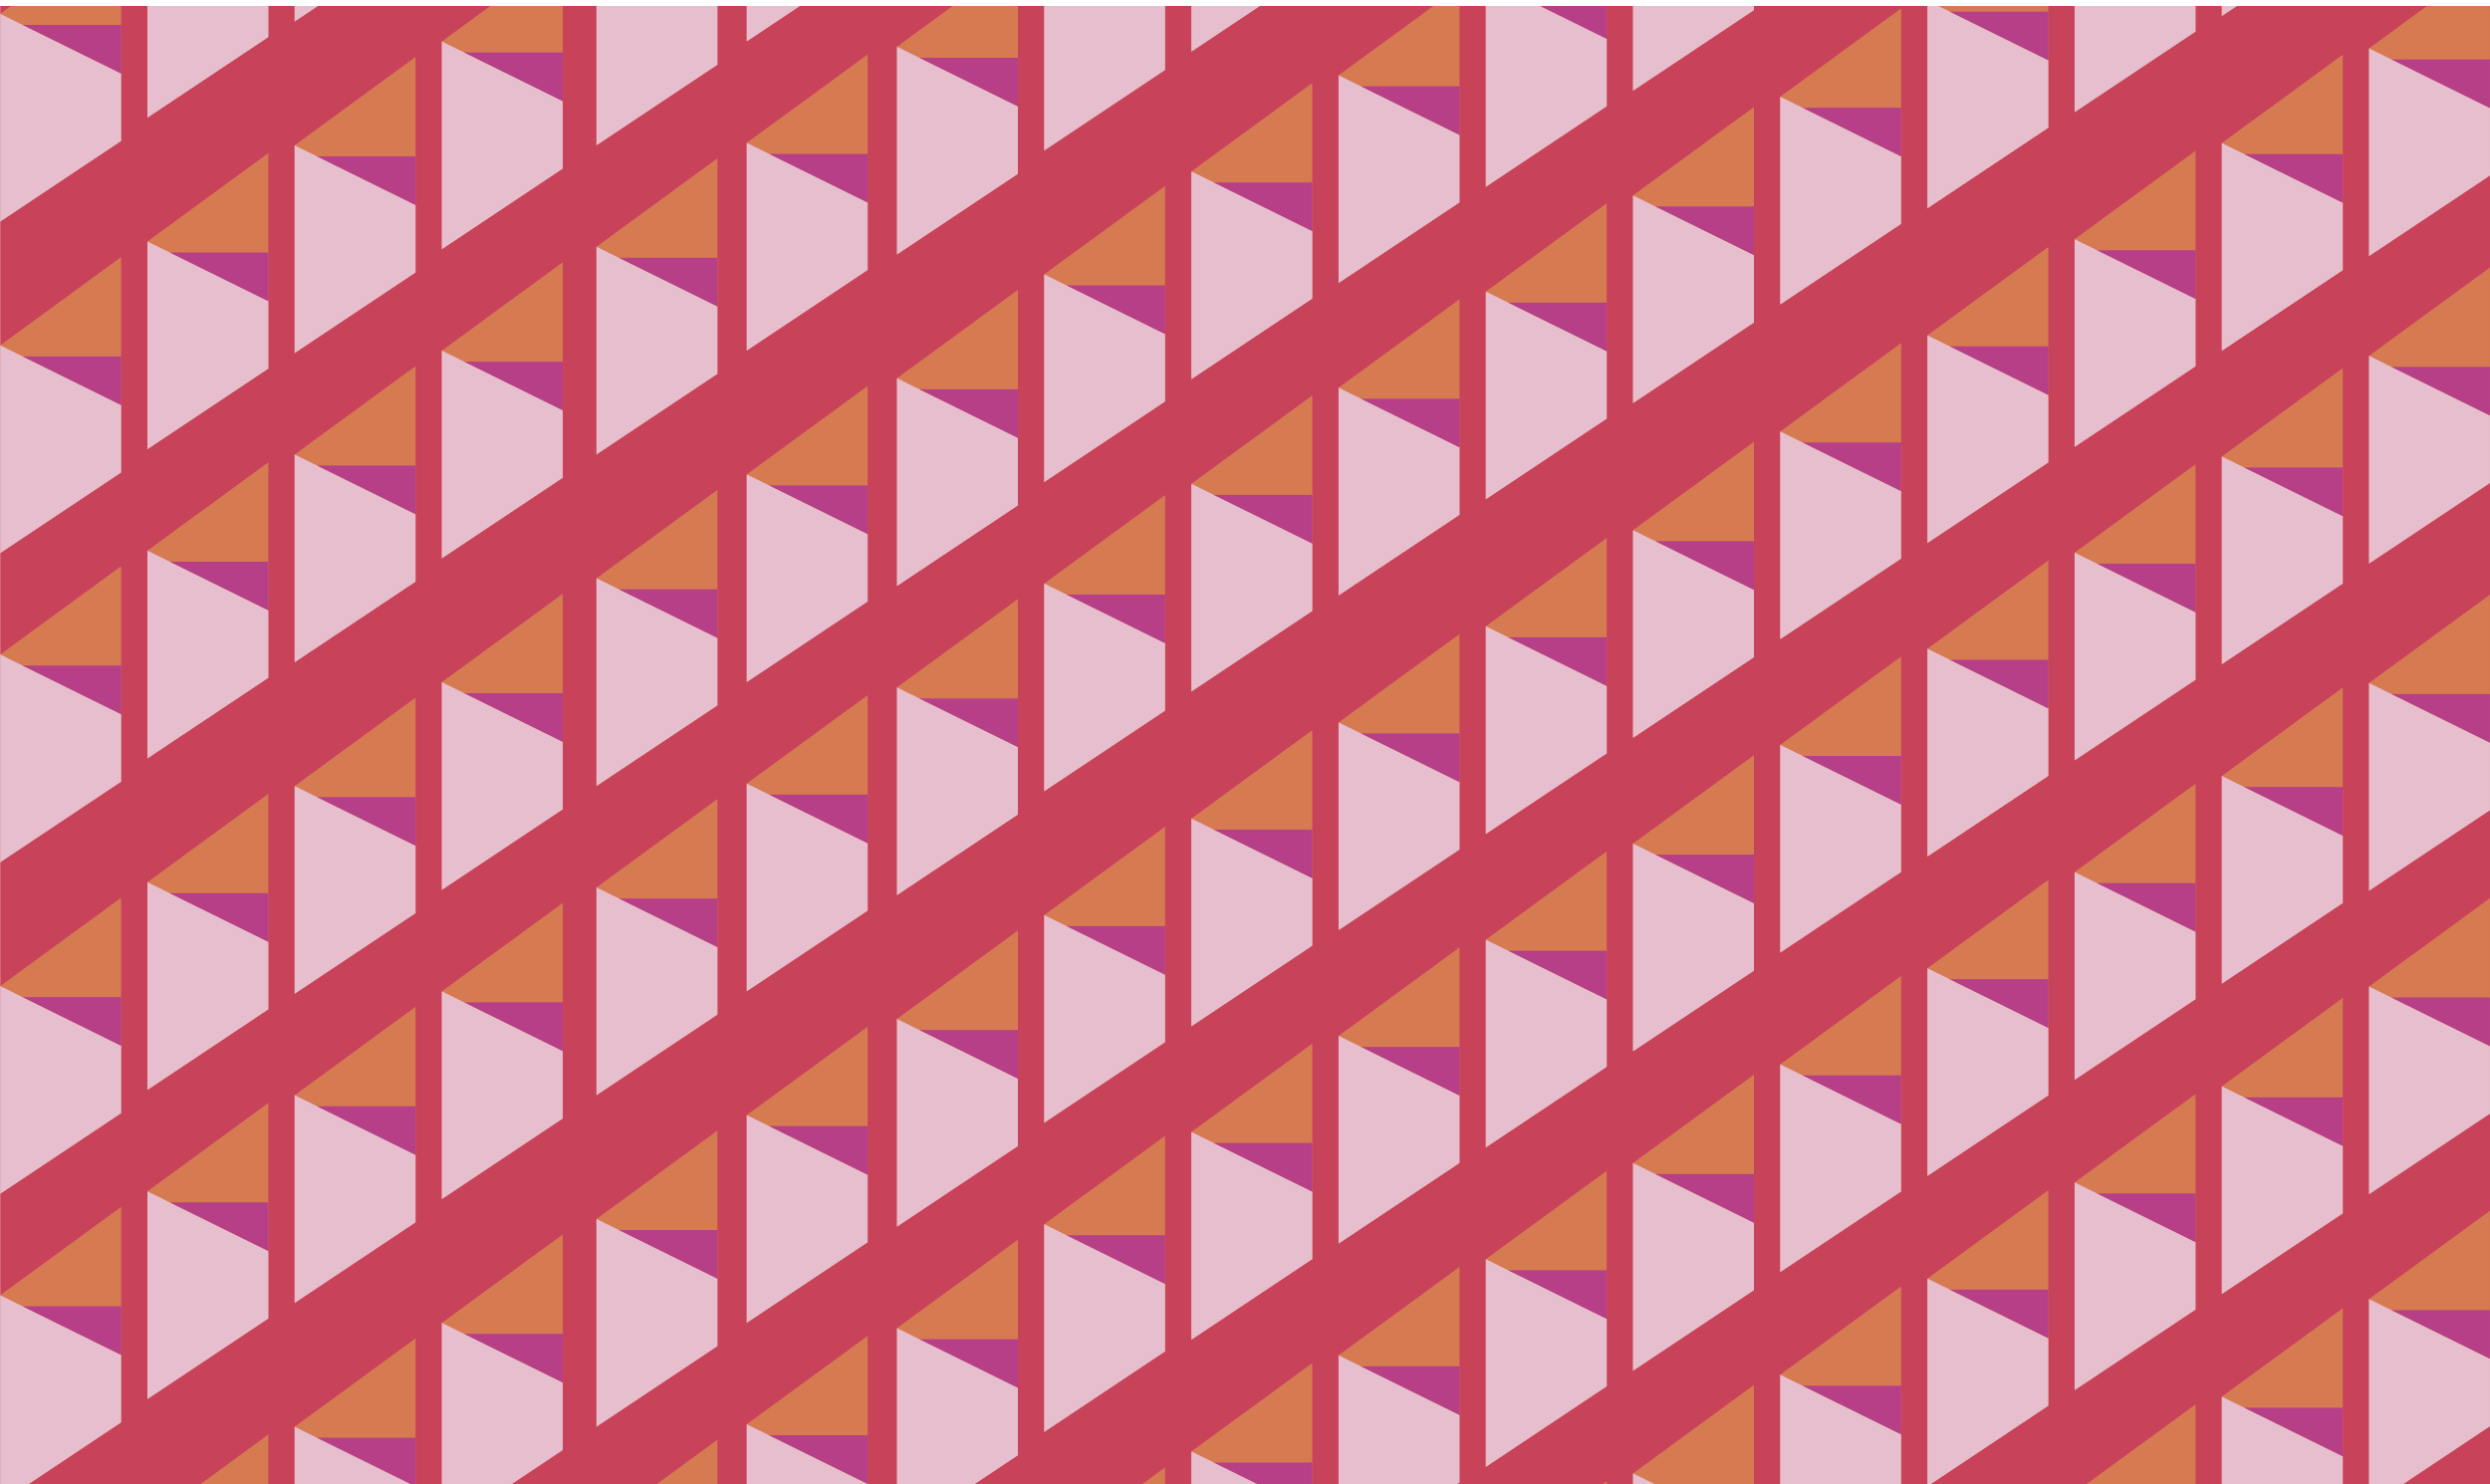 <svg xmlns="http://www.w3.org/2000/svg" xmlns:xlink="http://www.w3.org/1999/xlink" viewBox="0 0 3349 1996"><defs><style>.cls-1{fill:none;}.cls-2{clip-path:url(#clip-path);}.cls-3{fill:#c8425a;}.cls-4{fill:#d67a52;}.cls-5{fill:#e7bece;}.cls-6{fill:#b63f88;}</style><clipPath id="clip-path"><rect class="cls-1" y="8" width="3349" height="1990"/></clipPath></defs><title>Patrongrande</title><g id="Capa_1" data-name="Capa 1"><g class="cls-2"><rect class="cls-3" x="0.26" y="-1918.16" width="3348.74" height="4335.37"/><polygon class="cls-4" points="3186.28 65.03 3186.28 344.5 3348.96 236.05 3348.96 -53.84 3186.28 65.03"/><polygon class="cls-5" points="3186.28 65.03 3348.96 145.33 3348.96 236.05 3186.28 344.5 3186.28 65.03"/><polygon class="cls-6" points="3216.39 79.89 3348.96 79.89 3348.96 145.33 3216.39 79.89"/><polygon class="cls-4" points="3186.28 478.6 3186.28 758.06 3348.96 649.62 3348.96 359.72 3186.28 478.6"/><polygon class="cls-5" points="3186.28 478.6 3348.96 558.89 3348.96 649.62 3186.28 758.06 3186.28 478.6"/><polygon class="cls-6" points="3216.39 493.45 3348.96 493.45 3348.96 558.89 3216.39 493.45"/><polygon class="cls-4" points="3186.28 918.64 3186.28 1198.11 3348.96 1089.66 3348.96 799.77 3186.28 918.64"/><polygon class="cls-5" points="3186.28 918.64 3348.96 998.94 3348.96 1089.66 3186.28 1198.11 3186.28 918.64"/><polygon class="cls-6" points="3216.39 933.5 3348.96 933.5 3348.96 998.94 3216.39 933.5"/><polygon class="cls-4" points="3186.28 1326.84 3186.28 1606.31 3348.96 1497.86 3348.96 1207.97 3186.28 1326.84"/><polygon class="cls-5" points="3186.28 1326.84 3348.96 1407.14 3348.96 1497.86 3186.28 1606.31 3186.28 1326.84"/><polygon class="cls-6" points="3216.39 1341.7 3348.96 1341.7 3348.96 1407.14 3216.39 1341.7"/><polygon class="cls-4" points="3186.28 1747.26 3186.28 2026.72 3348.96 1918.27 3348.96 1628.38 3186.28 1747.26"/><polygon class="cls-5" points="3186.28 1747.26 3348.96 1827.55 3348.96 1918.27 3186.28 2026.72 3186.28 1747.26"/><polygon class="cls-6" points="3216.39 1762.12 3348.96 1762.12 3348.96 1827.55 3216.39 1762.12"/><polygon class="cls-4" points="1602.36 -210 1602.36 69.47 1765.03 -38.98 1765.03 -328.88 1602.36 -210"/><polygon class="cls-5" points="1602.36 -210 1765.03 -129.71 1765.03 -38.98 1602.36 69.47 1602.36 -210"/><polygon class="cls-4" points="1602.36 230.55 1602.36 510.02 1765.03 401.57 1765.03 111.67 1602.36 230.55"/><polygon class="cls-5" points="1602.36 230.55 1765.03 310.85 1765.03 401.57 1602.36 510.02 1602.36 230.55"/><polygon class="cls-6" points="1632.45 245.41 1765.03 245.41 1765.03 310.85 1632.45 245.41"/><polygon class="cls-4" points="1800.35 101.24 1800.35 380.71 1963.02 272.26 1963.02 -17.63 1800.35 101.24"/><polygon class="cls-5" points="1800.35 101.24 1963.02 181.54 1963.02 272.26 1800.35 380.71 1800.35 101.24"/><polygon class="cls-6" points="1830.45 116.1 1963.02 116.1 1963.02 181.54 1830.45 116.1"/><polygon class="cls-4" points="1998.34 -28.06 1998.34 251.41 2161.01 142.96 2161.01 -146.94 1998.34 -28.06"/><polygon class="cls-5" points="1998.34 -28.06 2161.01 52.23 2161.01 142.96 1998.34 251.41 1998.34 -28.06"/><polygon class="cls-6" points="2028.44 -13.2 2161.01 -13.2 2161.01 52.23 2028.44 -13.2"/><polygon class="cls-4" points="2196.33 -157.36 2196.33 122.11 2359 13.65 2359 -276.24 2196.33 -157.36"/><polygon class="cls-5" points="2196.33 -157.36 2359 -77.07 2359 13.65 2196.33 122.11 2196.33 -157.36"/><polygon class="cls-4" points="1602.36 650.74 1602.36 930.21 1765.03 821.76 1765.03 531.87 1602.36 650.74"/><polygon class="cls-5" points="1602.36 650.74 1765.03 731.04 1765.03 821.76 1602.36 930.21 1602.36 650.74"/><polygon class="cls-6" points="1632.45 665.6 1765.03 665.6 1765.03 731.04 1632.45 665.6"/><polygon class="cls-4" points="1800.35 521.44 1800.35 800.9 1963.02 692.46 1963.02 402.56 1800.35 521.44"/><polygon class="cls-5" points="1800.35 521.44 1963.02 601.73 1963.02 692.46 1800.35 800.9 1800.35 521.44"/><polygon class="cls-6" points="1830.45 536.3 1963.02 536.3 1963.02 601.73 1830.45 536.3"/><polygon class="cls-4" points="1998.34 392.14 1998.34 671.6 2161.01 563.15 2161.01 273.26 1998.34 392.14"/><polygon class="cls-5" points="1998.34 392.14 2161.01 472.43 2161.01 563.15 1998.34 671.6 1998.34 392.14"/><polygon class="cls-6" points="2028.44 406.99 2161.01 406.99 2161.01 472.43 2028.44 406.99"/><polygon class="cls-4" points="2196.33 262.83 2196.33 542.3 2359 433.85 2359 143.95 2196.33 262.83"/><polygon class="cls-5" points="2196.33 262.83 2359 343.12 2359 433.85 2196.33 542.3 2196.33 262.83"/><polygon class="cls-6" points="2226.43 277.69 2359 277.69 2359 343.12 2226.43 277.69"/><polygon class="cls-4" points="2394.32 130.1 2394.32 409.57 2556.99 301.12 2556.99 11.22 2394.32 130.1"/><polygon class="cls-5" points="2394.32 130.1 2556.99 210.39 2556.99 301.12 2394.32 409.57 2394.32 130.1"/><polygon class="cls-6" points="2424.42 144.96 2556.99 144.96 2556.99 210.39 2424.42 144.96"/><polygon class="cls-4" points="2592.31 0.8 2592.31 280.26 2754.98 171.81 2754.98 -118.08 2592.31 0.8"/><polygon class="cls-5" points="2592.31 0.8 2754.98 81.09 2754.98 171.81 2592.31 280.26 2592.31 0.8"/><polygon class="cls-6" points="2622.41 15.65 2754.98 15.65 2754.98 81.09 2622.41 15.65"/><polygon class="cls-4" points="2790.3 -128.51 2790.3 150.96 2952.97 42.51 2952.97 -247.39 2790.3 -128.51"/><polygon class="cls-5" points="2790.3 -128.51 2952.97 -48.22 2952.97 42.51 2790.3 150.96 2790.3 -128.51"/><polygon class="cls-4" points="2988.29 -257.81 2988.29 21.65 3150.97 -86.8 3150.97 -376.69 2988.29 -257.81"/><polygon class="cls-5" points="2988.29 -257.81 3150.97 -177.52 3150.97 -86.8 2988.29 21.65 2988.29 -257.81"/><polygon class="cls-4" points="1602.36 1100.95 1602.36 1380.42 1765.03 1271.97 1765.03 982.08 1602.36 1100.95"/><polygon class="cls-5" points="1602.36 1100.95 1765.03 1181.24 1765.03 1271.97 1602.36 1380.42 1602.36 1100.95"/><polygon class="cls-6" points="1632.45 1115.81 1765.03 1115.81 1765.03 1181.24 1632.45 1115.81"/><polygon class="cls-4" points="1800.35 971.65 1800.35 1251.11 1963.02 1142.66 1963.02 852.77 1800.35 971.65"/><polygon class="cls-5" points="1800.35 971.65 1963.02 1051.94 1963.02 1142.66 1800.35 1251.11 1800.35 971.65"/><polygon class="cls-6" points="1830.45 986.5 1963.02 986.5 1963.02 1051.94 1830.45 986.5"/><polygon class="cls-4" points="1998.34 842.34 1998.34 1121.81 2161.01 1013.36 2161.01 723.47 1998.34 842.34"/><polygon class="cls-5" points="1998.34 842.34 2161.01 922.63 2161.01 1013.36 1998.34 1121.81 1998.34 842.34"/><polygon class="cls-6" points="2028.44 857.2 2161.01 857.2 2161.01 922.63 2028.44 857.2"/><polygon class="cls-4" points="2196.33 713.04 2196.33 992.5 2359 884.05 2359 594.16 2196.33 713.04"/><polygon class="cls-5" points="2196.33 713.04 2359 793.33 2359 884.05 2196.33 992.5 2196.33 713.04"/><polygon class="cls-6" points="2226.43 727.9 2359 727.9 2359 793.33 2226.43 727.9"/><polygon class="cls-4" points="2394.32 580.31 2394.32 859.77 2556.99 751.32 2556.99 461.43 2394.32 580.31"/><polygon class="cls-5" points="2394.32 580.31 2556.99 660.6 2556.99 751.32 2394.32 859.77 2394.32 580.31"/><polygon class="cls-6" points="2424.42 595.16 2556.99 595.16 2556.99 660.6 2424.42 595.16"/><polygon class="cls-4" points="2592.31 451 2592.31 730.47 2754.98 622.02 2754.98 332.13 2592.31 451"/><polygon class="cls-5" points="2592.31 451 2754.98 531.3 2754.98 622.02 2592.31 730.47 2592.31 451"/><polygon class="cls-6" points="2622.41 465.86 2754.98 465.86 2754.98 531.3 2622.41 465.86"/><polygon class="cls-4" points="2790.3 321.7 2790.3 601.16 2952.97 492.71 2952.97 202.82 2790.3 321.7"/><polygon class="cls-5" points="2790.3 321.7 2952.97 401.99 2952.97 492.71 2790.3 601.16 2790.3 321.7"/><polygon class="cls-6" points="2820.4 336.56 2952.98 336.56 2952.98 401.99 2820.4 336.56"/><polygon class="cls-4" points="2988.29 192.39 2988.29 471.86 3150.97 363.41 3150.97 73.52 2988.29 192.39"/><polygon class="cls-5" points="2988.29 192.39 3150.97 272.69 3150.97 363.41 2988.29 471.86 2988.29 192.39"/><polygon class="cls-6" points="3018.39 207.25 3150.97 207.25 3150.97 272.69 3018.39 207.25"/><polygon class="cls-4" points="1602.36 1522.52 1602.36 1801.98 1765.03 1693.53 1765.03 1403.63 1602.36 1522.52"/><polygon class="cls-5" points="1602.36 1522.52 1765.03 1602.81 1765.03 1693.53 1602.36 1801.98 1602.36 1522.52"/><polygon class="cls-6" points="1632.45 1537.37 1765.03 1537.37 1765.03 1602.81 1632.45 1537.37"/><polygon class="cls-4" points="1800.35 1393.21 1800.35 1672.68 1963.02 1564.23 1963.02 1274.33 1800.35 1393.21"/><polygon class="cls-5" points="1800.35 1393.21 1963.02 1473.5 1963.02 1564.23 1800.35 1672.68 1800.35 1393.21"/><polygon class="cls-6" points="1830.45 1408.07 1963.02 1408.07 1963.02 1473.5 1830.45 1408.07"/><polygon class="cls-4" points="1998.34 1263.9 1998.34 1543.37 2161.01 1434.92 2161.01 1145.03 1998.34 1263.9"/><polygon class="cls-5" points="1998.34 1263.9 2161.01 1344.2 2161.01 1434.92 1998.34 1543.37 1998.34 1263.9"/><polygon class="cls-6" points="2028.44 1278.76 2161.01 1278.76 2161.01 1344.2 2028.44 1278.76"/><polygon class="cls-4" points="2196.33 1134.6 2196.33 1414.07 2359 1305.62 2359 1015.72 2196.33 1134.6"/><polygon class="cls-5" points="2196.33 1134.6 2359 1214.89 2359 1305.62 2196.33 1414.07 2196.33 1134.6"/><polygon class="cls-6" points="2226.43 1149.45 2359 1149.45 2359 1214.89 2226.43 1149.45"/><polygon class="cls-4" points="2394.32 1001.87 2394.32 1281.34 2556.99 1172.89 2556.99 882.99 2394.32 1001.87"/><polygon class="cls-5" points="2394.32 1001.87 2556.99 1082.16 2556.99 1172.89 2394.32 1281.34 2394.32 1001.87"/><polygon class="cls-6" points="2424.42 1016.72 2556.99 1016.72 2556.99 1082.16 2424.42 1016.72"/><polygon class="cls-4" points="2592.31 872.56 2592.31 1152.03 2754.98 1043.58 2754.98 753.69 2592.31 872.56"/><polygon class="cls-5" points="2592.31 872.56 2754.98 952.86 2754.98 1043.58 2592.31 1152.03 2592.31 872.56"/><polygon class="cls-6" points="2622.41 887.42 2754.98 887.42 2754.98 952.86 2622.41 887.42"/><polygon class="cls-4" points="2790.3 743.26 2790.3 1022.73 2952.97 914.28 2952.97 624.38 2790.3 743.26"/><polygon class="cls-5" points="2790.3 743.26 2952.97 823.55 2952.97 914.28 2790.3 1022.73 2790.3 743.26"/><polygon class="cls-6" points="2820.4 758.11 2952.98 758.11 2952.98 823.55 2820.4 758.11"/><polygon class="cls-4" points="2988.29 613.95 2988.29 893.42 3150.97 784.97 3150.97 495.08 2988.29 613.95"/><polygon class="cls-5" points="2988.29 613.95 3150.97 694.24 3150.97 784.97 2988.29 893.42 2988.29 613.95"/><polygon class="cls-6" points="3018.39 628.81 3150.97 628.81 3150.97 694.25 3018.39 628.81"/><polygon class="cls-4" points="1602.36 1952.22 1602.36 2231.69 1765.03 2123.24 1765.03 1833.34 1602.36 1952.22"/><polygon class="cls-5" points="1602.36 1952.22 1765.03 2032.51 1765.03 2123.24 1602.36 2231.69 1602.36 1952.22"/><polygon class="cls-6" points="1632.45 1967.08 1765.03 1967.08 1765.03 2032.51 1632.45 1967.08"/><polygon class="cls-4" points="1800.35 1822.91 1800.35 2102.38 1963.02 1993.93 1963.02 1704.04 1800.35 1822.91"/><polygon class="cls-5" points="1800.35 1822.91 1963.02 1903.21 1963.02 1993.93 1800.35 2102.38 1800.35 1822.91"/><polygon class="cls-6" points="1830.45 1837.77 1963.02 1837.77 1963.02 1903.21 1830.45 1837.77"/><polygon class="cls-4" points="1998.34 1693.61 1998.34 1973.08 2161.01 1864.63 2161.01 1574.73 1998.34 1693.61"/><polygon class="cls-5" points="1998.34 1693.61 2161.01 1773.9 2161.01 1864.63 1998.34 1973.08 1998.34 1693.61"/><polygon class="cls-6" points="2028.44 1708.46 2161.01 1708.46 2161.01 1773.9 2028.44 1708.46"/><polygon class="cls-4" points="2196.33 1564.3 2196.33 1843.77 2359 1735.32 2359 1445.43 2196.33 1564.3"/><polygon class="cls-5" points="2196.33 1564.3 2359 1644.6 2359 1735.32 2196.33 1843.77 2196.33 1564.3"/><polygon class="cls-6" points="2226.43 1579.16 2359 1579.16 2359 1644.6 2226.43 1579.16"/><polygon class="cls-4" points="2394.32 1431.57 2394.32 1711.04 2556.99 1602.59 2556.99 1312.7 2394.32 1431.57"/><polygon class="cls-5" points="2394.32 1431.57 2556.99 1511.86 2556.99 1602.59 2394.32 1711.04 2394.32 1431.57"/><polygon class="cls-6" points="2424.42 1446.43 2556.99 1446.43 2556.99 1511.87 2424.42 1446.43"/><polygon class="cls-4" points="2592.31 1302.27 2592.31 1581.73 2754.98 1473.29 2754.98 1183.39 2592.31 1302.27"/><polygon class="cls-5" points="2592.31 1302.27 2754.98 1382.56 2754.98 1473.29 2592.31 1581.73 2592.31 1302.27"/><polygon class="cls-6" points="2622.41 1317.13 2754.98 1317.13 2754.98 1382.56 2622.41 1317.13"/><polygon class="cls-4" points="2790.3 1172.96 2790.3 1452.43 2952.97 1343.98 2952.97 1054.09 2790.3 1172.96"/><polygon class="cls-5" points="2790.3 1172.96 2952.97 1253.26 2952.97 1343.98 2790.3 1452.43 2790.3 1172.96"/><polygon class="cls-6" points="2820.4 1187.82 2952.98 1187.82 2952.98 1253.26 2820.4 1187.82"/><polygon class="cls-4" points="2988.29 1043.66 2988.29 1323.12 3150.97 1214.67 3150.97 924.78 2988.29 1043.66"/><polygon class="cls-5" points="2988.29 1043.66 3150.97 1123.95 3150.97 1214.67 2988.29 1323.12 2988.29 1043.66"/><polygon class="cls-6" points="3018.39 1058.52 3150.97 1058.52 3150.97 1123.95 3018.39 1058.52"/><polygon class="cls-4" points="0.26 18.59 0.26 298.06 162.93 189.61 162.93 -100.29 0.26 18.59"/><polygon class="cls-5" points="0.26 298.05 162.93 189.6 162.93 98.88 0.26 18.59 0.26 298.05"/><polygon class="cls-6" points="30.36 33.45 162.93 33.45 162.93 98.88 30.36 33.45"/><polygon class="cls-4" points="198.25 -121.14 198.25 158.32 360.92 49.87 360.92 -240.02 198.25 -121.14"/><polygon class="cls-5" points="198.25 -121.14 360.92 -40.85 360.92 49.87 198.25 158.32 198.25 -121.14"/><polygon class="cls-4" points="396.24 -250.45 396.24 29.02 558.91 -79.43 558.91 -369.33 396.24 -250.45"/><polygon class="cls-5" points="396.24 -250.45 558.91 -170.16 558.91 -79.43 396.24 29.02 396.24 -250.45"/><polygon class="cls-4" points="0.26 464.51 0.26 743.97 162.93 635.52 162.93 345.63 0.26 464.51"/><polygon class="cls-5" points="0.26 743.97 162.93 635.52 162.93 544.8 0.26 464.51 0.26 743.97"/><polygon class="cls-6" points="30.36 479.36 162.93 479.36 162.93 544.8 30.36 479.36"/><polygon class="cls-4" points="198.25 324.77 198.25 604.24 360.92 495.79 360.92 205.9 198.25 324.77"/><polygon class="cls-5" points="198.25 324.77 360.92 405.07 360.92 495.79 198.25 604.24 198.25 324.77"/><polygon class="cls-6" points="228.35 339.63 360.92 339.63 360.92 405.07 228.35 339.63"/><polygon class="cls-4" points="396.24 195.47 396.24 474.93 558.91 366.49 558.91 76.59 396.24 195.47"/><polygon class="cls-5" points="396.24 195.47 558.91 275.76 558.91 366.49 396.24 474.93 396.24 195.47"/><polygon class="cls-6" points="426.34 210.33 558.91 210.33 558.91 275.76 426.34 210.33"/><polygon class="cls-4" points="594.23 55.74 594.23 335.2 756.91 226.75 756.91 -63.14 594.23 55.74"/><polygon class="cls-5" points="594.23 55.74 756.91 136.03 756.91 226.75 594.23 335.2 594.23 55.74"/><polygon class="cls-6" points="624.33 70.59 756.91 70.59 756.91 136.03 624.33 70.59"/><polygon class="cls-4" points="802.25 -84 802.25 195.47 964.92 87.02 964.92 -202.88 802.25 -84"/><polygon class="cls-5" points="802.25 -84 964.92 -3.7 964.92 87.02 802.25 195.47 802.25 -84"/><polygon class="cls-4" points="1004.31 -223.73 1004.31 55.74 1166.98 -52.71 1166.98 -342.61 1004.31 -223.73"/><polygon class="cls-5" points="1004.31 -223.73 1166.98 -143.44 1166.98 -52.71 1004.31 55.74 1004.31 -223.73"/><polygon class="cls-4" points="0.26 880.35 0.26 1159.81 162.93 1051.37 162.93 761.47 0.26 880.35"/><polygon class="cls-5" points="0.26 1159.81 162.93 1051.37 162.93 960.64 0.26 880.35 0.26 1159.81"/><polygon class="cls-6" points="30.36 895.21 162.93 895.21 162.93 960.64 30.36 895.21"/><polygon class="cls-4" points="198.25 740.62 198.25 1020.08 360.92 911.63 360.92 621.74 198.25 740.62"/><polygon class="cls-5" points="198.25 740.62 360.92 820.91 360.92 911.63 198.25 1020.08 198.25 740.62"/><polygon class="cls-6" points="228.35 755.47 360.92 755.47 360.92 820.91 228.35 755.47"/><polygon class="cls-4" points="396.24 611.31 396.24 890.78 558.91 782.33 558.91 492.44 396.24 611.31"/><polygon class="cls-5" points="396.24 611.31 558.91 691.6 558.91 782.33 396.24 890.78 396.24 611.31"/><polygon class="cls-6" points="426.34 626.17 558.91 626.17 558.91 691.61 426.34 626.17"/><polygon class="cls-4" points="594.23 471.58 594.23 751.04 756.91 642.6 756.91 352.7 594.23 471.58"/><polygon class="cls-5" points="594.23 471.58 756.91 551.87 756.91 642.6 594.23 751.04 594.23 471.58"/><polygon class="cls-6" points="624.33 486.44 756.91 486.44 756.91 551.87 624.33 486.44"/><polygon class="cls-4" points="802.25 331.85 802.25 611.31 964.92 502.86 964.92 212.97 802.25 331.85"/><polygon class="cls-5" points="802.25 331.85 964.92 412.14 964.92 502.86 802.25 611.31 802.25 331.85"/><polygon class="cls-6" points="832.35 346.7 964.92 346.7 964.92 412.14 832.35 346.7"/><polygon class="cls-4" points="1004.31 192.12 1004.31 471.58 1166.98 363.13 1166.98 73.24 1004.31 192.12"/><polygon class="cls-5" points="1004.31 192.12 1166.98 272.41 1166.98 363.13 1004.31 471.58 1004.31 192.12"/><polygon class="cls-6" points="1034.41 206.97 1166.98 206.97 1166.98 272.41 1034.41 206.97"/><polygon class="cls-4" points="1206.37 62.81 1206.37 342.28 1369.05 233.83 1369.05 -56.07 1206.37 62.81"/><polygon class="cls-5" points="1206.37 62.81 1369.05 143.1 1369.05 233.83 1206.37 342.28 1206.37 62.81"/><polygon class="cls-6" points="1236.47 77.67 1369.05 77.67 1369.05 143.1 1236.47 77.67"/><polygon class="cls-4" points="1404.36 -76.92 1404.36 202.54 1567.04 94.09 1567.04 -195.8 1404.36 -76.92"/><polygon class="cls-5" points="1404.36 -76.92 1567.04 3.37 1567.04 94.09 1404.36 202.54 1404.36 -76.92"/><polygon class="cls-6" points="1434.46 -62.06 1567.04 -62.06 1567.04 3.37 1434.46 -62.06"/><polygon class="cls-4" points="0.26 1326.27 0.26 1605.73 162.93 1497.29 162.93 1207.39 0.26 1326.27"/><polygon class="cls-5" points="0.26 1605.73 162.93 1497.29 162.93 1406.56 0.26 1326.26 0.26 1605.73"/><polygon class="cls-6" points="30.36 1341.13 162.93 1341.13 162.93 1406.56 30.36 1341.13"/><polygon class="cls-4" points="198.25 1186.54 198.25 1466 360.92 1357.55 360.92 1067.66 198.25 1186.54"/><polygon class="cls-5" points="198.25 1186.54 360.92 1266.83 360.92 1357.55 198.25 1466 198.25 1186.54"/><polygon class="cls-6" points="228.35 1201.39 360.92 1201.39 360.92 1266.83 228.35 1201.39"/><polygon class="cls-4" points="396.24 1057.23 396.24 1336.7 558.91 1228.25 558.91 938.35 396.24 1057.23"/><polygon class="cls-5" points="396.24 1057.23 558.91 1137.52 558.91 1228.25 396.24 1336.7 396.24 1057.23"/><polygon class="cls-6" points="426.34 1072.09 558.91 1072.09 558.91 1137.52 426.34 1072.09"/><polygon class="cls-4" points="594.23 917.5 594.23 1196.97 756.91 1088.52 756.91 798.62 594.23 917.5"/><polygon class="cls-5" points="594.23 917.5 756.91 997.79 756.91 1088.52 594.23 1196.97 594.23 917.5"/><polygon class="cls-6" points="624.33 932.35 756.91 932.35 756.91 997.79 624.33 932.35"/><polygon class="cls-4" points="802.25 777.76 802.25 1057.23 964.92 948.78 964.92 658.89 802.25 777.76"/><polygon class="cls-5" points="802.25 777.76 964.92 858.06 964.92 948.78 802.25 1057.23 802.25 777.76"/><polygon class="cls-6" points="832.35 792.62 964.92 792.62 964.92 858.06 832.35 792.62"/><polygon class="cls-4" points="1004.31 638.03 1004.31 917.5 1166.98 809.05 1166.98 519.15 1004.31 638.03"/><polygon class="cls-5" points="1004.31 638.03 1166.98 718.33 1166.98 809.05 1004.31 917.5 1004.31 638.03"/><polygon class="cls-6" points="1034.41 652.89 1166.98 652.89 1166.98 718.33 1034.41 652.89"/><polygon class="cls-4" points="1206.37 508.73 1206.37 788.2 1369.05 679.75 1369.05 389.85 1206.37 508.73"/><polygon class="cls-5" points="1206.37 508.73 1369.05 589.02 1369.05 679.75 1206.37 788.2 1206.37 508.73"/><polygon class="cls-6" points="1236.47 523.58 1369.05 523.58 1369.05 589.02 1236.47 523.58"/><polygon class="cls-4" points="1404.36 368.99 1404.36 648.46 1567.04 540.01 1567.04 250.12 1404.36 368.99"/><polygon class="cls-5" points="1404.36 368.99 1567.04 449.29 1567.04 540.01 1404.36 648.46 1404.36 368.99"/><polygon class="cls-6" points="1434.46 383.85 1567.04 383.85 1567.04 449.29 1434.46 383.85"/><polygon class="cls-4" points="0.26 1742.11 0.26 2021.58 162.93 1913.13 162.93 1623.24 0.26 1742.11"/><polygon class="cls-5" points="0.26 2021.58 162.93 1913.12 162.93 1822.41 0.26 1742.11 0.26 2021.58"/><polygon class="cls-6" points="30.36 1756.97 162.93 1756.97 162.93 1822.4 30.36 1756.97"/><polygon class="cls-4" points="198.25 1602.38 198.25 1881.84 360.92 1773.39 360.92 1483.5 198.25 1602.38"/><polygon class="cls-5" points="198.25 1602.38 360.92 1682.67 360.92 1773.39 198.25 1881.84 198.25 1602.38"/><polygon class="cls-6" points="228.35 1617.24 360.92 1617.24 360.92 1682.67 228.35 1617.24"/><polygon class="cls-4" points="396.24 1473.08 396.24 1752.54 558.91 1644.09 558.91 1354.19 396.24 1473.08"/><polygon class="cls-5" points="396.24 1473.08 558.91 1553.37 558.91 1644.09 396.24 1752.54 396.24 1473.08"/><polygon class="cls-6" points="426.34 1487.93 558.91 1487.93 558.91 1553.37 426.34 1487.93"/><polygon class="cls-4" points="594.23 1333.34 594.23 1612.81 756.91 1504.36 756.91 1214.46 594.23 1333.34"/><polygon class="cls-5" points="594.23 1333.34 756.91 1413.63 756.91 1504.36 594.23 1612.81 594.23 1333.34"/><polygon class="cls-6" points="624.33 1348.2 756.91 1348.2 756.91 1413.63 624.33 1348.2"/><polygon class="cls-4" points="802.25 1193.61 802.25 1473.08 964.92 1364.63 964.92 1074.73 802.25 1193.61"/><polygon class="cls-5" points="802.25 1193.61 964.92 1273.9 964.92 1364.63 802.25 1473.08 802.25 1193.61"/><polygon class="cls-6" points="832.35 1208.46 964.92 1208.46 964.92 1273.9 832.35 1208.46"/><polygon class="cls-4" points="1004.31 1053.88 1004.31 1333.34 1166.98 1224.89 1166.98 935 1004.31 1053.88"/><polygon class="cls-5" points="1004.31 1053.88 1166.98 1134.17 1166.98 1224.89 1004.31 1333.34 1004.31 1053.88"/><polygon class="cls-6" points="1034.41 1068.73 1166.98 1068.73 1166.98 1134.17 1034.41 1068.73"/><polygon class="cls-4" points="1206.37 924.57 1206.37 1204.04 1369.05 1095.59 1369.05 805.69 1206.37 924.57"/><polygon class="cls-5" points="1206.37 924.57 1369.05 1004.87 1369.05 1095.59 1206.37 1204.04 1206.37 924.57"/><polygon class="cls-6" points="1236.47 939.43 1369.05 939.43 1369.05 1004.87 1236.47 939.43"/><polygon class="cls-4" points="1404.36 784.84 1404.36 1064.31 1567.04 955.86 1567.04 665.96 1404.36 784.84"/><polygon class="cls-5" points="1404.36 784.84 1567.04 865.13 1567.04 955.86 1404.36 1064.31 1404.36 784.84"/><polygon class="cls-6" points="1434.46 799.69 1567.04 799.69 1567.04 865.13 1434.46 799.69"/><polygon class="cls-4" points="198.25 2048.3 198.25 2327.76 360.92 2219.32 360.92 1929.42 198.25 2048.3"/><polygon class="cls-4" points="396.24 1918.99 396.24 2198.46 558.91 2090.01 558.91 1800.11 396.24 1918.99"/><polygon class="cls-5" points="396.24 1918.99 558.91 1999.28 558.91 2090.01 396.24 2198.46 396.24 1918.99"/><polygon class="cls-6" points="426.34 1933.85 558.91 1933.85 558.91 1999.29 426.34 1933.85"/><polygon class="cls-4" points="594.23 1779.26 594.23 2058.72 756.91 1950.28 756.91 1660.38 594.23 1779.26"/><polygon class="cls-5" points="594.23 1779.26 756.91 1859.55 756.91 1950.28 594.23 2058.72 594.23 1779.26"/><polygon class="cls-6" points="624.33 1794.12 756.91 1794.12 756.91 1859.55 624.33 1794.12"/><polygon class="cls-4" points="802.25 1639.53 802.25 1918.99 964.92 1810.54 964.92 1520.65 802.25 1639.53"/><polygon class="cls-5" points="802.25 1639.53 964.92 1719.82 964.92 1810.54 802.25 1918.99 802.25 1639.53"/><polygon class="cls-6" points="832.35 1654.38 964.92 1654.38 964.92 1719.82 832.35 1654.38"/><polygon class="cls-4" points="1004.31 1499.79 1004.31 1779.26 1166.98 1670.81 1166.98 1380.92 1004.31 1499.79"/><polygon class="cls-5" points="1004.31 1499.79 1166.98 1580.09 1166.98 1670.81 1004.31 1779.26 1004.31 1499.79"/><polygon class="cls-6" points="1034.41 1514.65 1166.98 1514.65 1166.98 1580.09 1034.41 1514.65"/><polygon class="cls-4" points="1206.37 1370.49 1206.37 1649.95 1369.05 1541.5 1369.05 1251.61 1206.37 1370.49"/><polygon class="cls-5" points="1206.37 1370.49 1369.05 1450.78 1369.05 1541.5 1206.37 1649.95 1206.37 1370.49"/><polygon class="cls-6" points="1236.47 1385.35 1369.05 1385.35 1369.05 1450.78 1236.47 1385.35"/><polygon class="cls-4" points="1404.36 1230.76 1404.36 1510.22 1567.04 1401.77 1567.04 1111.88 1404.36 1230.76"/><polygon class="cls-5" points="1404.36 1230.76 1567.04 1311.05 1567.04 1401.77 1404.36 1510.22 1404.36 1230.76"/><polygon class="cls-6" points="1434.46 1245.61 1567.04 1245.61 1567.04 1311.05 1434.46 1245.61"/><polygon class="cls-4" points="802.25 2055.37 802.25 2334.84 964.92 2226.39 964.92 1936.49 802.25 2055.37"/><polygon class="cls-4" points="1004.31 1915.64 1004.31 2195.1 1166.98 2086.66 1166.98 1796.76 1004.31 1915.64"/><polygon class="cls-5" points="1004.31 1915.64 1166.98 1995.93 1166.98 2086.66 1004.31 2195.1 1004.31 1915.64"/><polygon class="cls-6" points="1034.41 1930.49 1166.98 1930.49 1166.98 1995.93 1034.41 1930.49"/><polygon class="cls-4" points="1206.37 1786.33 1206.37 2065.8 1369.05 1957.35 1369.05 1667.45 1206.37 1786.33"/><polygon class="cls-5" points="1206.37 1786.33 1369.05 1866.62 1369.05 1957.35 1206.37 2065.8 1206.37 1786.33"/><polygon class="cls-6" points="1236.47 1801.19 1369.05 1801.19 1369.05 1866.63 1236.47 1801.19"/><polygon class="cls-4" points="1404.36 1646.6 1404.36 1926.06 1567.04 1817.62 1567.04 1527.72 1404.36 1646.6"/><polygon class="cls-5" points="1404.36 1646.6 1567.04 1726.89 1567.04 1817.62 1404.36 1926.06 1404.36 1646.6"/><polygon class="cls-6" points="1434.46 1661.46 1567.04 1661.46 1567.04 1726.89 1434.46 1661.46"/><polygon class="cls-4" points="1404.36 2092.51 1404.36 2371.98 1567.04 2263.53 1567.04 1973.64 1404.36 2092.51"/><polygon class="cls-4" points="1998.34 2111.02 1998.34 2390.49 2161.01 2282.04 2161.01 1992.15 1998.34 2111.02"/><polygon class="cls-4" points="2196.33 1981.72 2196.33 2261.18 2359 2152.74 2359 1862.84 2196.33 1981.72"/><polygon class="cls-5" points="2196.33 1981.72 2359 2062.01 2359 2152.74 2196.33 2261.18 2196.33 1981.72"/><polygon class="cls-4" points="2394.32 1848.99 2394.32 2128.45 2556.99 2020.01 2556.99 1730.11 2394.32 1848.99"/><polygon class="cls-5" points="2394.32 1848.99 2556.99 1929.28 2556.99 2020.01 2394.32 2128.45 2394.32 1848.99"/><polygon class="cls-6" points="2424.42 1863.84 2556.99 1863.84 2556.99 1929.28 2424.42 1863.84"/><polygon class="cls-4" points="2592.31 1719.68 2592.31 1999.15 2754.98 1890.7 2754.98 1600.81 2592.31 1719.68"/><polygon class="cls-5" points="2592.31 1719.68 2754.98 1799.97 2754.98 1890.7 2592.31 1999.15 2592.31 1719.68"/><polygon class="cls-6" points="2622.41 1734.54 2754.98 1734.54 2754.98 1799.97 2622.41 1734.54"/><polygon class="cls-4" points="2790.3 1590.38 2790.3 1869.84 2952.97 1761.39 2952.97 1471.5 2790.3 1590.38"/><polygon class="cls-5" points="2790.3 1590.38 2952.97 1670.67 2952.97 1761.39 2790.3 1869.84 2790.3 1590.38"/><polygon class="cls-6" points="2820.4 1605.24 2952.98 1605.24 2952.98 1670.67 2820.4 1605.24"/><polygon class="cls-4" points="2988.29 1461.07 2988.29 1740.54 3150.97 1632.09 3150.97 1342.2 2988.29 1461.07"/><polygon class="cls-5" points="2988.29 1461.07 3150.97 1541.37 3150.97 1632.09 2988.29 1740.54 2988.29 1461.07"/><polygon class="cls-6" points="3018.39 1475.93 3150.97 1475.93 3150.97 1541.37 3018.39 1475.93"/><polygon class="cls-4" points="2790.3 2007.79 2790.3 2287.26 2952.97 2178.81 2952.97 1888.92 2790.3 2007.79"/><polygon class="cls-4" points="2988.29 1878.49 2988.29 2157.95 3150.97 2049.5 3150.97 1759.61 2988.29 1878.49"/><polygon class="cls-5" points="2988.29 1878.49 3150.97 1958.78 3150.97 2049.5 2988.29 2157.95 2988.29 1878.49"/><polygon class="cls-6" points="3018.39 1893.35 3150.97 1893.35 3150.97 1958.78 3018.39 1893.35"/></g></g></svg>